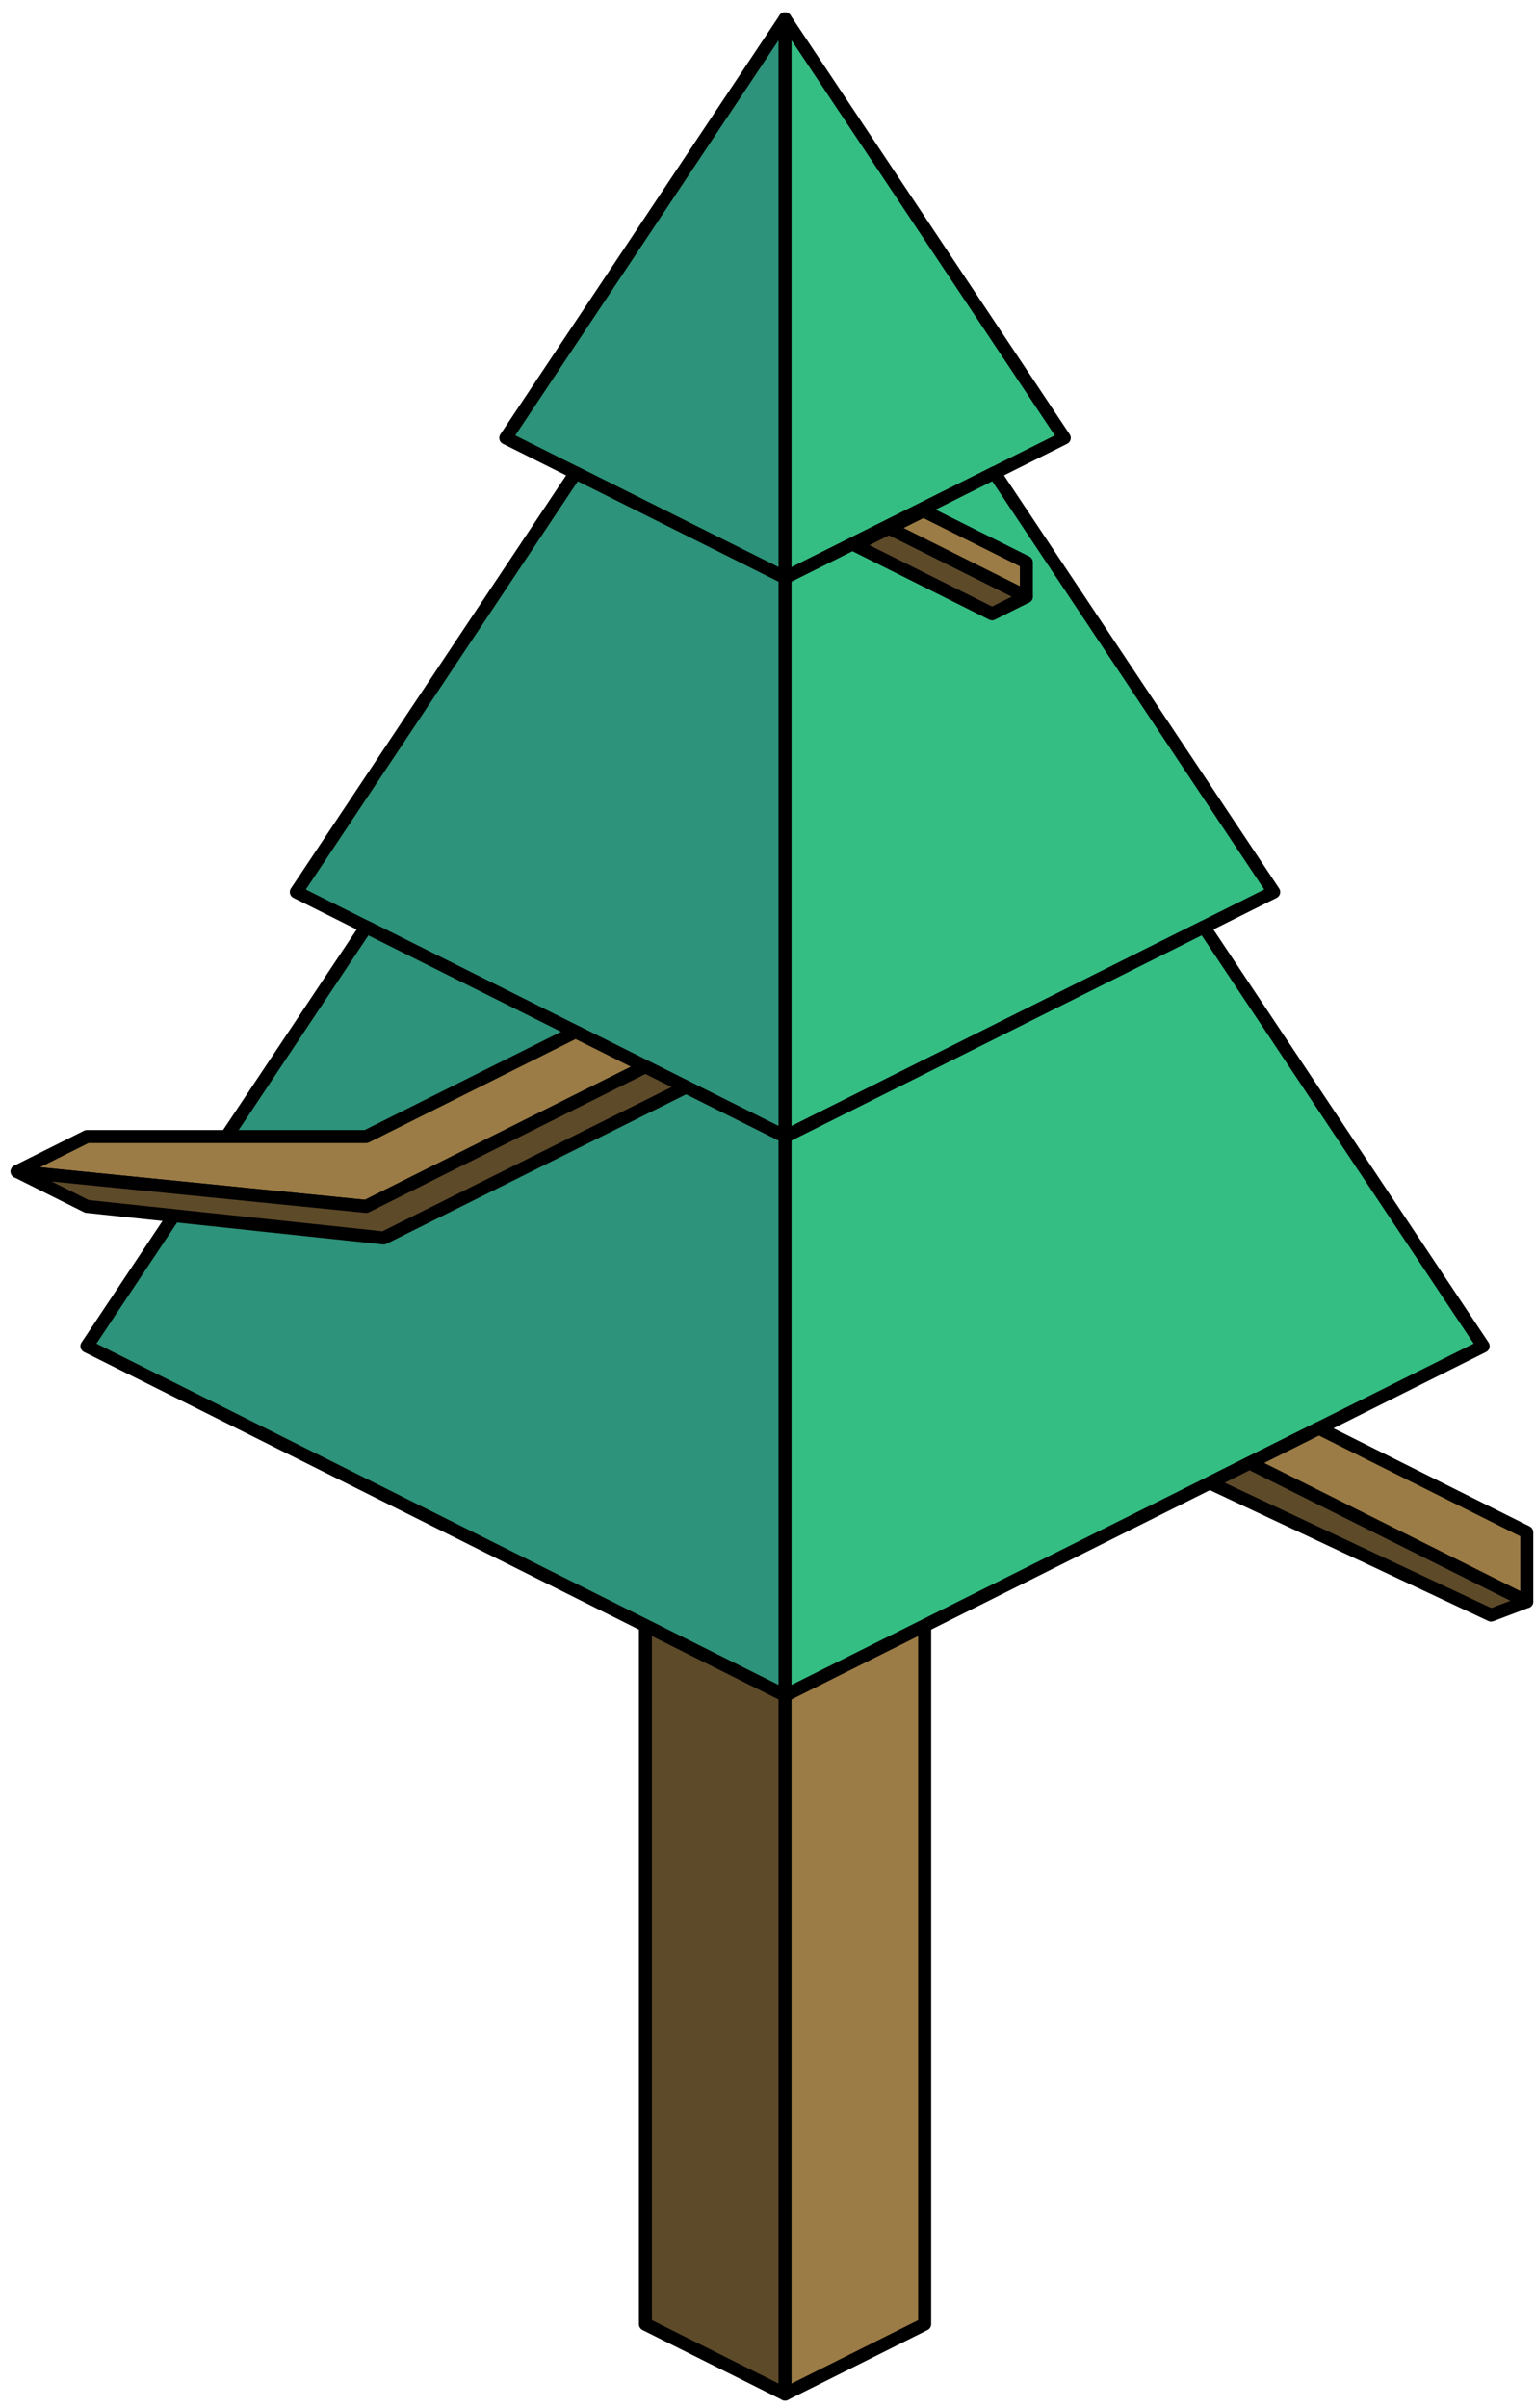 <?xml version="1.0" encoding="UTF-8" standalone="no"?><!DOCTYPE svg PUBLIC "-//W3C//DTD SVG 1.1//EN" "http://www.w3.org/Graphics/SVG/1.1/DTD/svg11.dtd"><svg width="100%" height="100%" viewBox="0 0 118 185" version="1.1" xmlns="http://www.w3.org/2000/svg" xmlns:xlink="http://www.w3.org/1999/xlink" xml:space="preserve" xmlns:serif="http://www.serif.com/" style="fill-rule:evenodd;clip-rule:evenodd;stroke-linecap:round;stroke-linejoin:round;stroke-miterlimit:1.5;"><g id="Tree_pyramid02"><g><path d="M49.615,103.407l0,75.132l10.733,5.367l0,-75.132l-10.733,-5.367Z" style="fill:#5d4a29;stroke:#000;stroke-width:1px;"/><path d="M71.081,103.407l0,75.132l-10.733,5.367l0,-75.132l10.733,-5.367Z" style="fill:#9c7c46;stroke:#000;stroke-width:1px;"/></g><g><path d="M60.348,1.442l-21.466,32.2l21.466,10.733l0,-42.933Z" style="fill:#2d937a;stroke:#000;stroke-width:1px;"/><path d="M60.348,1.442l21.466,32.2l-21.466,10.733l0,-42.933Z" style="fill:#35be84;stroke:#000;stroke-width:1px;"/><path d="M44.248,36.325l-21.466,32.199l37.566,18.783l0,-42.932l-16.1,-8.05" style="fill:#2d937a;stroke:#000;stroke-width:1px;"/><path d="M76.448,36.325l21.466,32.199l-37.566,18.783l0,-42.932l16.1,-8.05Z" style="fill:#35be84;stroke:#000;stroke-width:1px;"/><path d="M28.149,71.208l-21.467,32.199l53.666,26.833l0,-42.933l-32.199,-16.099" style="fill:#2d937a;stroke:#000;stroke-width:1px;"/><path d="M92.547,71.208l21.467,32.199l-53.666,26.833l0,-42.933l32.199,-16.099Z" style="fill:#35be84;stroke:#000;stroke-width:1px;"/></g><g><path d="M117.366,123.029l-2.746,1.038l-21.621,-10.153l3.069,-1.534l21.298,10.649Z" style="fill:#5d4a29;stroke:#000;stroke-width:1px;"/><path d="M101.392,109.718l15.974,7.986l0,5.325l-21.298,-10.649l5.324,-2.662Z" style="fill:#9c7c46;stroke:#000;stroke-width:1px;"/></g><g><path d="M78.899,45.833l-2.637,1.318l-10.548,-5.274l2.637,-1.318l10.548,5.274Z" style="fill:#5d4a29;stroke:#000;stroke-width:1px;"/><path d="M70.988,39.24l7.911,3.956l0,2.637l-10.548,-5.274l2.637,-1.319Z" style="fill:#9c7c46;stroke:#000;stroke-width:1px;"/></g><path d="M44.248,79.258l-16.099,8.049l-21.467,0l-5.366,2.684l26.833,2.683l21.466,-10.733l-5.367,-2.683Z" style="fill:#9c7c46;stroke:#000;stroke-width:1px;"/><path d="M49.615,81.941l3.129,1.564l-23.253,11.593l-22.809,-2.424l-5.366,-2.683l26.833,2.683l21.466,-10.733Z" style="fill:#5d4a29;stroke:#000;stroke-width:1px;"/></g></svg>